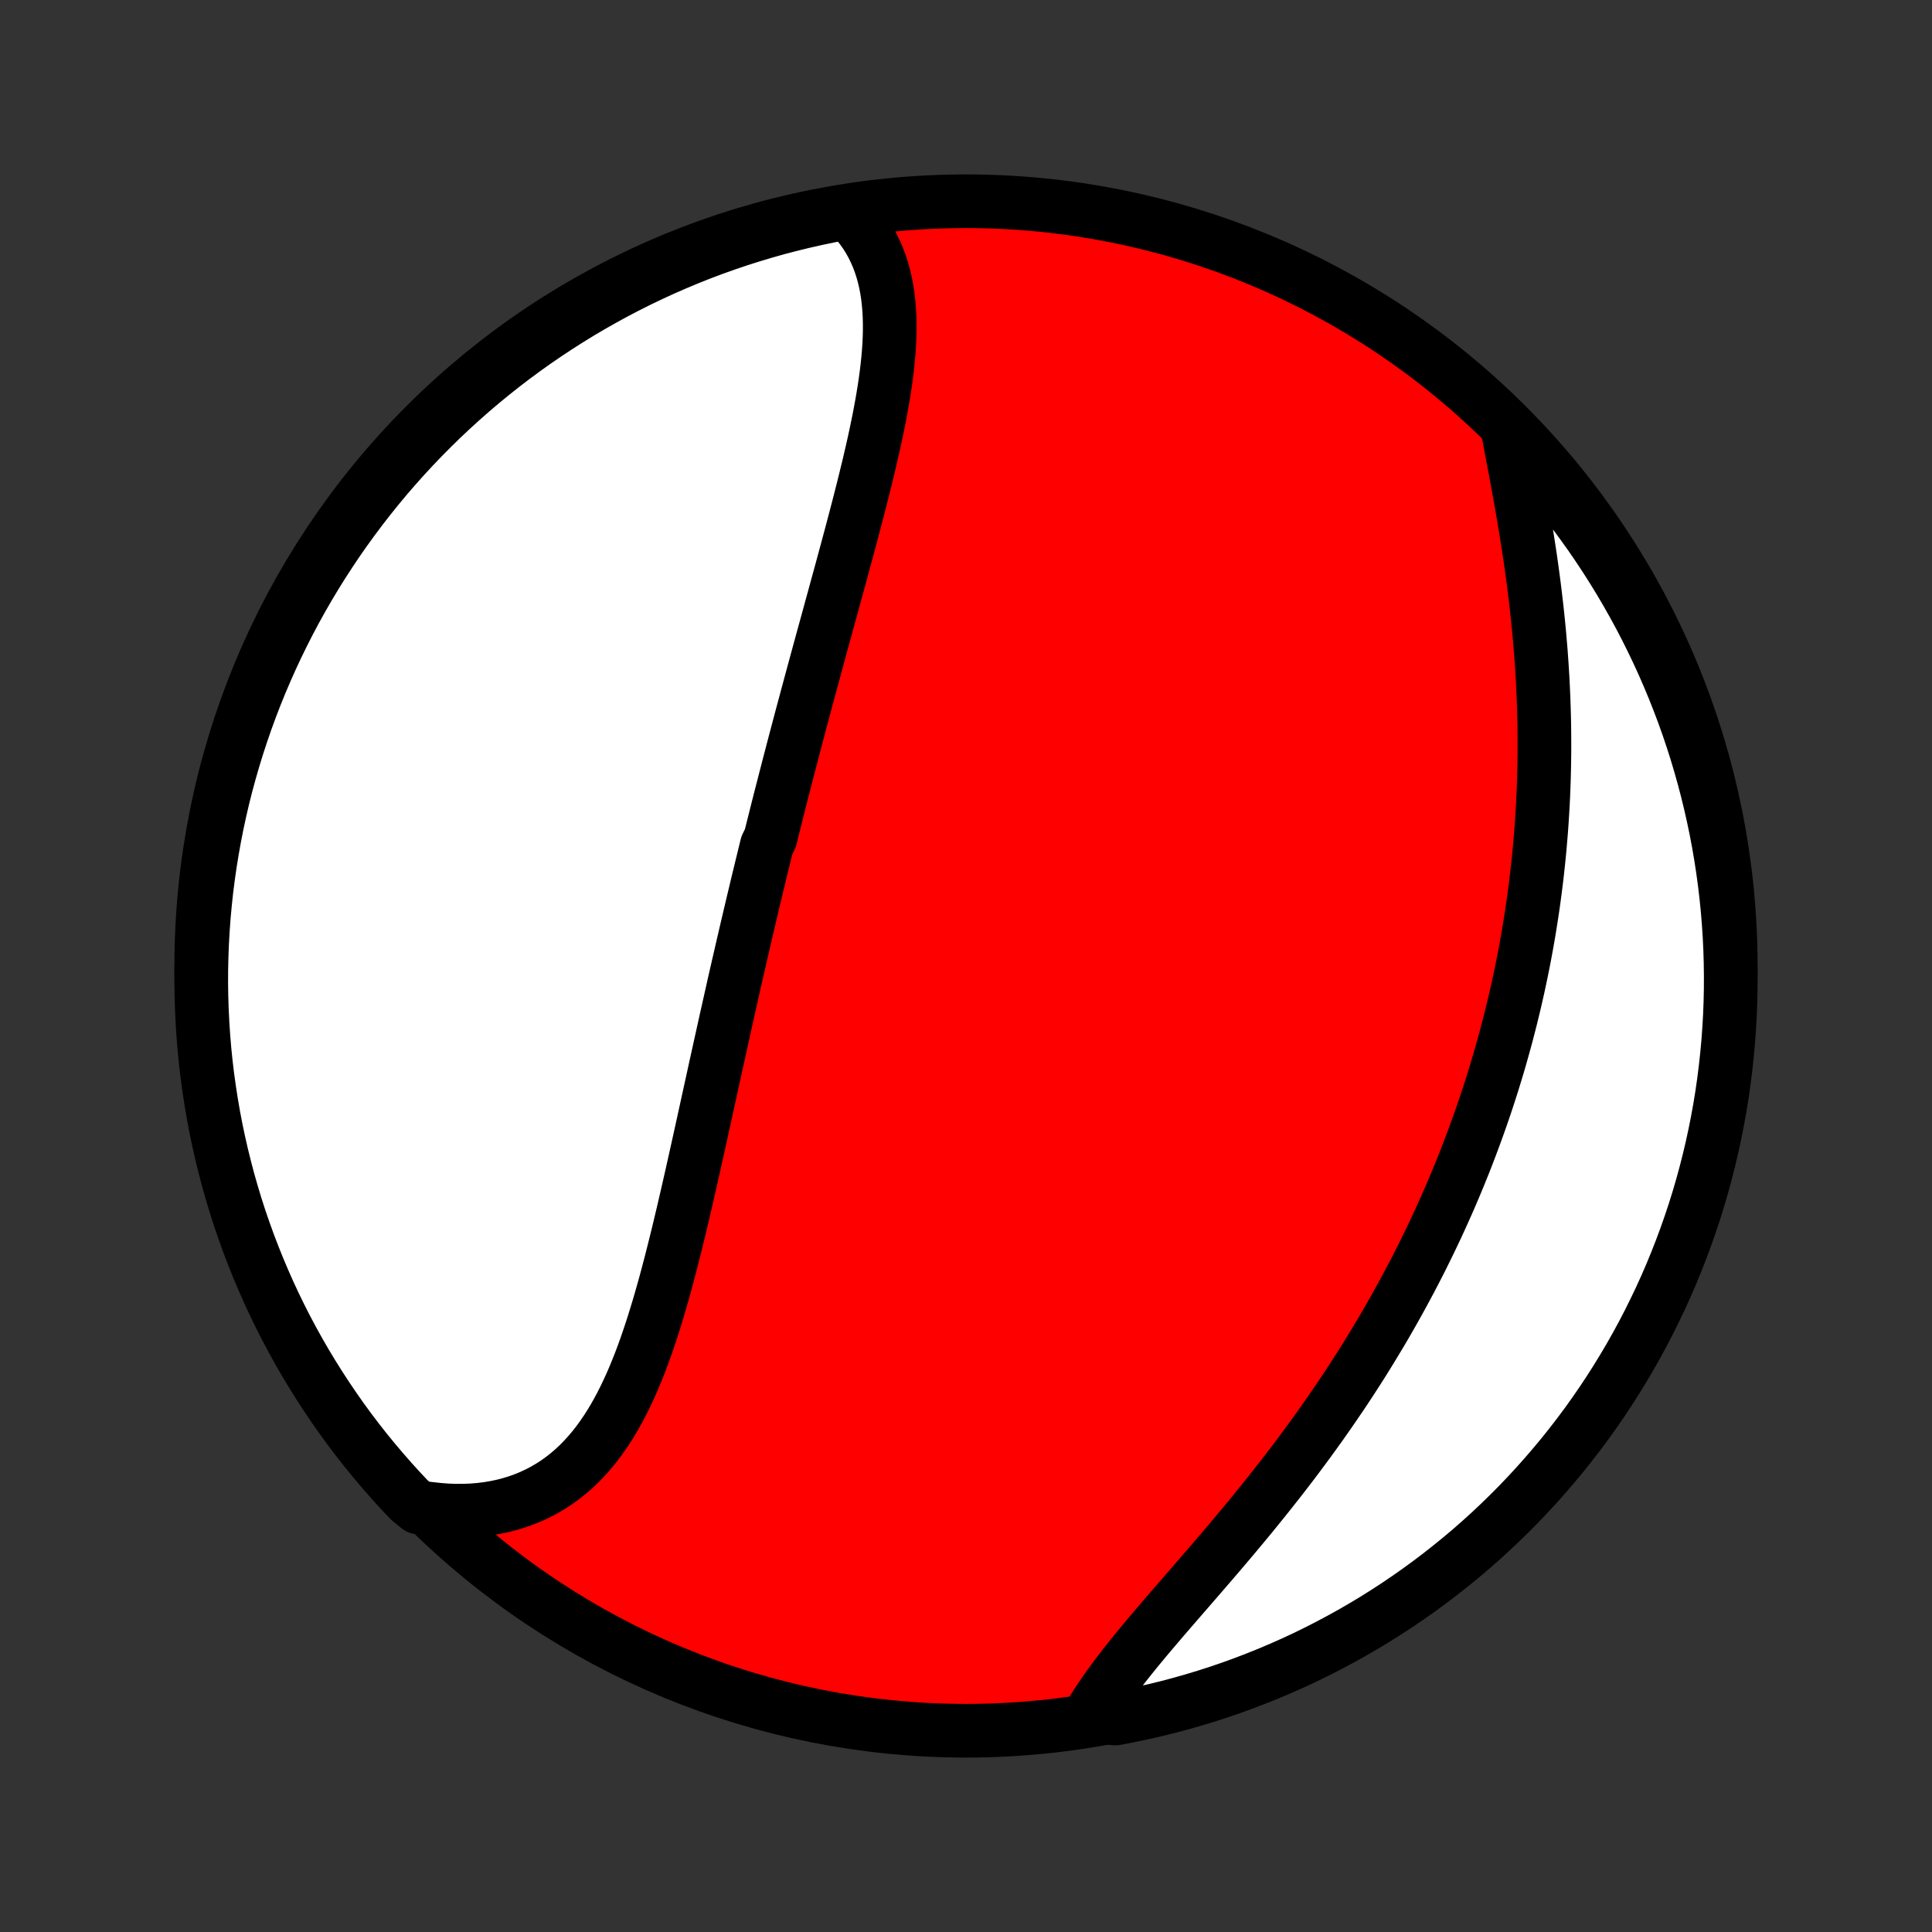 <?xml version="1.0" encoding="utf-8" standalone="no"?>
<!DOCTYPE svg PUBLIC "-//W3C//DTD SVG 1.1//EN"
  "http://www.w3.org/Graphics/SVG/1.1/DTD/svg11.dtd">
<!-- Created with matplotlib (http://matplotlib.org/) -->
<svg height="72pt" version="1.1" viewBox="0 0 72 72" width="72pt" xmlns="http://www.w3.org/2000/svg" xmlns:xlink="http://www.w3.org/1999/xlink">
 <rect x="0" y="0" width="72" height="72" fill="#333333" stroke="none"/>
 <defs>
  <style type="text/css">
*{stroke-linecap:butt;stroke-linejoin:round;}
  </style>
 </defs>
 <g id="figure_1">
  <g id="patch_1">
   <path d="
M0 72
L72 72
L72 0
L0 0
z
" style="fill:none;"/>
  </g>
  <g id="axes_1">
   <g id="PatchCollection_1">
    <defs>
     <path d="
M36 -7.5
C43.558 -7.5 50.808 -10.503 56.153 -15.848
C61.497 -21.192 64.5 -28.442 64.5 -36
C64.5 -43.558 61.497 -50.808 56.153 -56.153
C50.808 -61.497 43.558 -64.5 36 -64.5
C28.442 -64.5 21.192 -61.497 15.848 -56.153
C10.503 -50.808 7.5 -43.558 7.5 -36
C7.5 -28.442 10.503 -21.192 15.848 -15.848
C21.192 -10.503 28.442 -7.5 36 -7.5
z
" id="C0_0_a811fe30f3"/>
     <path d="
M31.587 -64.08
L31.773 -63.892
L31.945 -63.697
L32.104 -63.496
L32.251 -63.29
L32.385 -63.078
L32.506 -62.861
L32.616 -62.638
L32.715 -62.411
L32.802 -62.179
L32.879 -61.943
L32.945 -61.703
L33.002 -61.46
L33.049 -61.212
L33.087 -60.962
L33.116 -60.709
L33.137 -60.452
L33.151 -60.193
L33.157 -59.932
L33.157 -59.668
L33.15 -59.402
L33.137 -59.135
L33.119 -58.865
L33.095 -58.594
L33.066 -58.321
L33.033 -58.048
L32.996 -57.773
L32.955 -57.497
L32.91 -57.22
L32.862 -56.942
L32.811 -56.664
L32.758 -56.385
L32.701 -56.105
L32.643 -55.826
L32.582 -55.546
L32.52 -55.266
L32.455 -54.986
L32.39 -54.705
L32.322 -54.425
L32.254 -54.145
L32.185 -53.865
L32.114 -53.586
L32.043 -53.306
L31.971 -53.028
L31.898 -52.749
L31.825 -52.471
L31.752 -52.193
L31.678 -51.916
L31.603 -51.639
L31.529 -51.363
L31.454 -51.088
L31.38 -50.813
L31.305 -50.538
L31.23 -50.265
L31.155 -49.992
L31.081 -49.719
L31.006 -49.447
L30.932 -49.176
L30.858 -48.905
L30.784 -48.636
L30.71 -48.366
L30.636 -48.098
L30.563 -47.83
L30.49 -47.562
L30.417 -47.295
L30.345 -47.029
L30.273 -46.763
L30.201 -46.498
L30.13 -46.233
L30.058 -45.969
L29.988 -45.706
L29.917 -45.442
L29.847 -45.18
L29.777 -44.917
L29.708 -44.655
L29.639 -44.394
L29.57 -44.132
L29.502 -43.871
L29.434 -43.611
L29.366 -43.35
L29.299 -43.09
L29.232 -42.83
L29.165 -42.57
L29.098 -42.31
L29.032 -42.05
L28.966 -41.791
L28.901 -41.531
L28.836 -41.272
L28.771 -41.012
L28.706 -40.752
L28.577 -40.493
L28.513 -40.233
L28.45 -39.972
L28.386 -39.712
L28.323 -39.452
L28.26 -39.191
L28.197 -38.93
L28.135 -38.668
L28.072 -38.406
L28.01 -38.144
L27.948 -37.882
L27.886 -37.618
L27.824 -37.355
L27.763 -37.09
L27.701 -36.826
L27.64 -36.56
L27.579 -36.294
L27.517 -36.028
L27.456 -35.761
L27.395 -35.493
L27.334 -35.224
L27.274 -34.955
L27.213 -34.684
L27.152 -34.413
L27.091 -34.141
L27.03 -33.869
L26.97 -33.595
L26.909 -33.321
L26.848 -33.045
L26.787 -32.769
L26.726 -32.492
L26.664 -32.214
L26.603 -31.934
L26.542 -31.654
L26.48 -31.373
L26.418 -31.091
L26.356 -30.809
L26.294 -30.525
L26.232 -30.24
L26.169 -29.954
L26.106 -29.668
L26.042 -29.38
L25.978 -29.092
L25.914 -28.803
L25.849 -28.513
L25.784 -28.223
L25.718 -27.931
L25.651 -27.639
L25.584 -27.347
L25.516 -27.054
L25.448 -26.76
L25.378 -26.466
L25.308 -26.172
L25.236 -25.878
L25.163 -25.583
L25.09 -25.289
L25.015 -24.995
L24.938 -24.701
L24.86 -24.407
L24.781 -24.114
L24.699 -23.822
L24.616 -23.53
L24.531 -23.24
L24.443 -22.951
L24.354 -22.663
L24.261 -22.377
L24.166 -22.093
L24.069 -21.811
L23.968 -21.531
L23.864 -21.254
L23.756 -20.98
L23.645 -20.709
L23.53 -20.442
L23.41 -20.178
L23.286 -19.919
L23.158 -19.663
L23.024 -19.413
L22.886 -19.168
L22.742 -18.928
L22.592 -18.694
L22.436 -18.466
L22.275 -18.245
L22.107 -18.031
L21.932 -17.824
L21.751 -17.625
L21.563 -17.433
L21.367 -17.25
L21.165 -17.076
L20.955 -16.911
L20.738 -16.755
L20.514 -16.609
L20.282 -16.473
L20.043 -16.348
L19.796 -16.232
L19.543 -16.128
L19.282 -16.034
L19.015 -15.952
L18.741 -15.881
L18.46 -15.822
L18.174 -15.774
L17.881 -15.738
L17.584 -15.714
L17.28 -15.702
L16.972 -15.701
L16.659 -15.713
L16.343 -15.737
L16.022 -15.773
L15.598 -15.821
L15.254 -16.1
L14.916 -16.459
L14.585 -16.824
L14.26 -17.195
L13.942 -17.571
L13.63 -17.953
L13.325 -18.341
L13.027 -18.734
L12.736 -19.133
L12.453 -19.536
L12.176 -19.945
L11.907 -20.358
L11.645 -20.776
L11.39 -21.199
L11.143 -21.626
L10.903 -22.058
L10.671 -22.494
L10.447 -22.934
L10.231 -23.378
L10.022 -23.826
L9.822 -24.278
L9.629 -24.733
L9.445 -25.191
L9.268 -25.653
L9.1 -26.118
L8.939 -26.586
L8.787 -27.057
L8.644 -27.531
L8.508 -28.007
L8.382 -28.486
L8.263 -28.967
L8.153 -29.45
L8.051 -29.935
L7.958 -30.422
L7.874 -30.91
L7.798 -31.401
L7.73 -31.892
L7.671 -32.385
L7.621 -32.879
L7.58 -33.374
L7.547 -33.869
L7.523 -34.366
L7.507 -34.862
L7.5 -35.36
L7.502 -35.857
L7.513 -36.355
L7.532 -36.852
L7.56 -37.349
L7.596 -37.845
L7.642 -38.342
L7.695 -38.837
L7.758 -39.331
L7.829 -39.825
L7.909 -40.317
L7.997 -40.808
L8.093 -41.298
L8.199 -41.786
L8.312 -42.272
L8.434 -42.756
L8.565 -43.238
L8.704 -43.718
L8.851 -44.196
L9.007 -44.671
L9.17 -45.143
L9.342 -45.613
L9.522 -46.08
L9.71 -46.544
L9.906 -47.004
L10.11 -47.461
L10.322 -47.915
L10.542 -48.365
L10.769 -48.811
L11.004 -49.254
L11.247 -49.692
L11.497 -50.126
L11.755 -50.556
L12.02 -50.981
L12.293 -51.402
L12.572 -51.818
L12.859 -52.23
L13.153 -52.636
L13.454 -53.037
L13.762 -53.434
L14.076 -53.824
L14.397 -54.21
L14.725 -54.59
L15.059 -54.964
L15.4 -55.332
L15.747 -55.695
L16.1 -56.051
L16.459 -56.402
L16.824 -56.746
L17.195 -57.084
L17.571 -57.415
L17.953 -57.74
L18.341 -58.058
L18.734 -58.37
L19.133 -58.675
L19.536 -58.973
L19.945 -59.264
L20.358 -59.547
L20.776 -59.824
L21.199 -60.093
L21.626 -60.355
L22.058 -60.61
L22.494 -60.857
L22.934 -61.097
L23.378 -61.328
L23.826 -61.553
L24.278 -61.769
L24.733 -61.978
L25.191 -62.178
L25.653 -62.371
L26.118 -62.556
L26.586 -62.732
L27.057 -62.9
L27.531 -63.061
L28.007 -63.212
L28.486 -63.356
L28.967 -63.492
L29.45 -63.618
L29.935 -63.737
L30.422 -63.847
L30.91 -63.949
z
" id="C0_1_75f90b227d"/>
     <path d="
M56.184 -56.003
L56.246 -55.676
L56.308 -55.345
L56.371 -55.012
L56.434 -54.676
L56.498 -54.338
L56.56 -53.997
L56.623 -53.655
L56.684 -53.311
L56.744 -52.965
L56.803 -52.619
L56.861 -52.271
L56.917 -51.923
L56.971 -51.574
L57.024 -51.224
L57.074 -50.874
L57.122 -50.525
L57.168 -50.175
L57.211 -49.825
L57.252 -49.475
L57.291 -49.126
L57.327 -48.778
L57.361 -48.43
L57.391 -48.083
L57.42 -47.736
L57.445 -47.391
L57.468 -47.046
L57.489 -46.703
L57.506 -46.36
L57.521 -46.019
L57.533 -45.679
L57.543 -45.34
L57.55 -45.003
L57.554 -44.667
L57.556 -44.332
L57.556 -43.999
L57.552 -43.667
L57.546 -43.336
L57.538 -43.007
L57.527 -42.679
L57.514 -42.353
L57.498 -42.028
L57.479 -41.705
L57.459 -41.383
L57.436 -41.062
L57.41 -40.743
L57.383 -40.425
L57.353 -40.109
L57.32 -39.794
L57.286 -39.48
L57.249 -39.168
L57.21 -38.857
L57.169 -38.547
L57.126 -38.239
L57.08 -37.931
L57.032 -37.625
L56.983 -37.32
L56.931 -37.017
L56.877 -36.714
L56.821 -36.412
L56.763 -36.112
L56.702 -35.812
L56.64 -35.514
L56.576 -35.216
L56.509 -34.92
L56.441 -34.624
L56.37 -34.329
L56.298 -34.035
L56.223 -33.742
L56.147 -33.449
L56.068 -33.157
L55.987 -32.866
L55.905 -32.575
L55.82 -32.285
L55.733 -31.996
L55.644 -31.707
L55.553 -31.419
L55.46 -31.131
L55.365 -30.843
L55.267 -30.556
L55.168 -30.27
L55.066 -29.984
L54.962 -29.698
L54.856 -29.412
L54.748 -29.127
L54.638 -28.841
L54.525 -28.556
L54.41 -28.272
L54.293 -27.987
L54.174 -27.703
L54.052 -27.418
L53.928 -27.134
L53.801 -26.85
L53.672 -26.565
L53.541 -26.281
L53.407 -25.997
L53.271 -25.713
L53.132 -25.429
L52.991 -25.144
L52.847 -24.86
L52.701 -24.576
L52.552 -24.291
L52.4 -24.007
L52.246 -23.722
L52.089 -23.438
L51.93 -23.153
L51.767 -22.868
L51.603 -22.583
L51.435 -22.298
L51.264 -22.014
L51.091 -21.728
L50.915 -21.443
L50.737 -21.158
L50.555 -20.873
L50.371 -20.588
L50.184 -20.303
L49.994 -20.018
L49.801 -19.734
L49.606 -19.449
L49.408 -19.165
L49.208 -18.88
L49.004 -18.596
L48.798 -18.312
L48.59 -18.029
L48.379 -17.746
L48.166 -17.463
L47.95 -17.181
L47.732 -16.899
L47.512 -16.619
L47.29 -16.338
L47.066 -16.058
L46.841 -15.78
L46.614 -15.501
L46.385 -15.224
L46.155 -14.948
L45.924 -14.672
L45.692 -14.398
L45.46 -14.125
L45.227 -13.853
L44.994 -13.582
L44.761 -13.313
L44.529 -13.044
L44.297 -12.777
L44.067 -12.512
L43.838 -12.248
L43.611 -11.986
L43.386 -11.725
L43.164 -11.465
L42.944 -11.207
L42.728 -10.951
L42.517 -10.697
L42.309 -10.444
L42.106 -10.192
L41.908 -9.943
L41.717 -9.695
L41.531 -9.448
L41.351 -9.203
L41.179 -8.96
L41.014 -8.719
L40.857 -8.479
L40.708 -8.242
L41.08 -8.005
L41.568 -7.956
L42.055 -8.049
L42.54 -8.151
L43.023 -8.261
L43.504 -8.379
L43.983 -8.506
L44.459 -8.641
L44.933 -8.784
L45.404 -8.936
L45.872 -9.096
L46.337 -9.264
L46.799 -9.441
L47.258 -9.625
L47.713 -9.818
L48.165 -10.018
L48.613 -10.226
L49.057 -10.443
L49.497 -10.667
L49.933 -10.899
L50.365 -11.138
L50.792 -11.385
L51.215 -11.639
L51.633 -11.901
L52.047 -12.17
L52.455 -12.447
L52.859 -12.73
L53.257 -13.021
L53.651 -13.319
L54.038 -13.624
L54.421 -13.935
L54.798 -14.253
L55.169 -14.578
L55.534 -14.909
L55.893 -15.247
L56.246 -15.591
L56.593 -15.941
L56.934 -16.298
L57.268 -16.66
L57.596 -17.029
L57.917 -17.403
L58.232 -17.782
L58.54 -18.168
L58.841 -18.558
L59.135 -18.954
L59.422 -19.356
L59.702 -19.762
L59.974 -20.173
L60.239 -20.589
L60.497 -21.01
L60.748 -21.435
L60.991 -21.865
L61.226 -22.299
L61.454 -22.737
L61.673 -23.18
L61.886 -23.626
L62.09 -24.076
L62.286 -24.529
L62.474 -24.986
L62.654 -25.447
L62.826 -25.91
L62.99 -26.377
L63.146 -26.847
L63.293 -27.319
L63.432 -27.794
L63.563 -28.272
L63.685 -28.752
L63.799 -29.234
L63.904 -29.718
L64.001 -30.204
L64.09 -30.692
L64.17 -31.182
L64.241 -31.673
L64.303 -32.165
L64.357 -32.658
L64.403 -33.153
L64.439 -33.648
L64.468 -34.144
L64.487 -34.641
L64.498 -35.138
L64.5 -35.635
L64.493 -36.133
L64.478 -36.63
L64.454 -37.127
L64.421 -37.624
L64.38 -38.12
L64.33 -38.616
L64.271 -39.111
L64.204 -39.605
L64.128 -40.098
L64.044 -40.589
L63.951 -41.08
L63.849 -41.568
L63.739 -42.055
L63.621 -42.54
L63.494 -43.023
L63.359 -43.504
L63.216 -43.983
L63.064 -44.459
L62.904 -44.933
L62.736 -45.404
L62.559 -45.872
L62.375 -46.337
L62.182 -46.799
L61.982 -47.258
L61.773 -47.713
L61.557 -48.165
L61.333 -48.613
L61.102 -49.057
L60.862 -49.497
L60.615 -49.933
L60.361 -50.365
L60.099 -50.792
L59.83 -51.215
L59.553 -51.633
L59.27 -52.047
L58.979 -52.455
L58.681 -52.859
L58.376 -53.257
L58.065 -53.651
L57.747 -54.038
L57.422 -54.421
L57.091 -54.798
L56.753 -55.169
z
" id="C0_2_016db5c6c3"/>
    </defs>
    <g clip-path="url(#p1bffca34e9)">
     <use style="fill:#ff0000;stroke:#000000;stroke-width:2.0;" x="0.0" xlink:href="#C0_0_a811fe30f3" y="72.0"/>
    </g>
    <g clip-path="url(#p1bffca34e9)">
     <use style="fill:#ffffff;stroke:#000000;stroke-width:2.0;" x="0.0" xlink:href="#C0_1_75f90b227d" y="72.0"/>
    </g>
    <g clip-path="url(#p1bffca34e9)">
     <use style="fill:#ffffff;stroke:#000000;stroke-width:2.0;" x="0.0" xlink:href="#C0_2_016db5c6c3" y="72.0"/>
    </g>
   </g>
  </g>
 </g>
 <defs>
  <clipPath id="p1bffca34e9">
   <rect height="72.0" width="72.0" x="0.0" y="0.0"/>
  </clipPath>
 </defs>
</svg>
